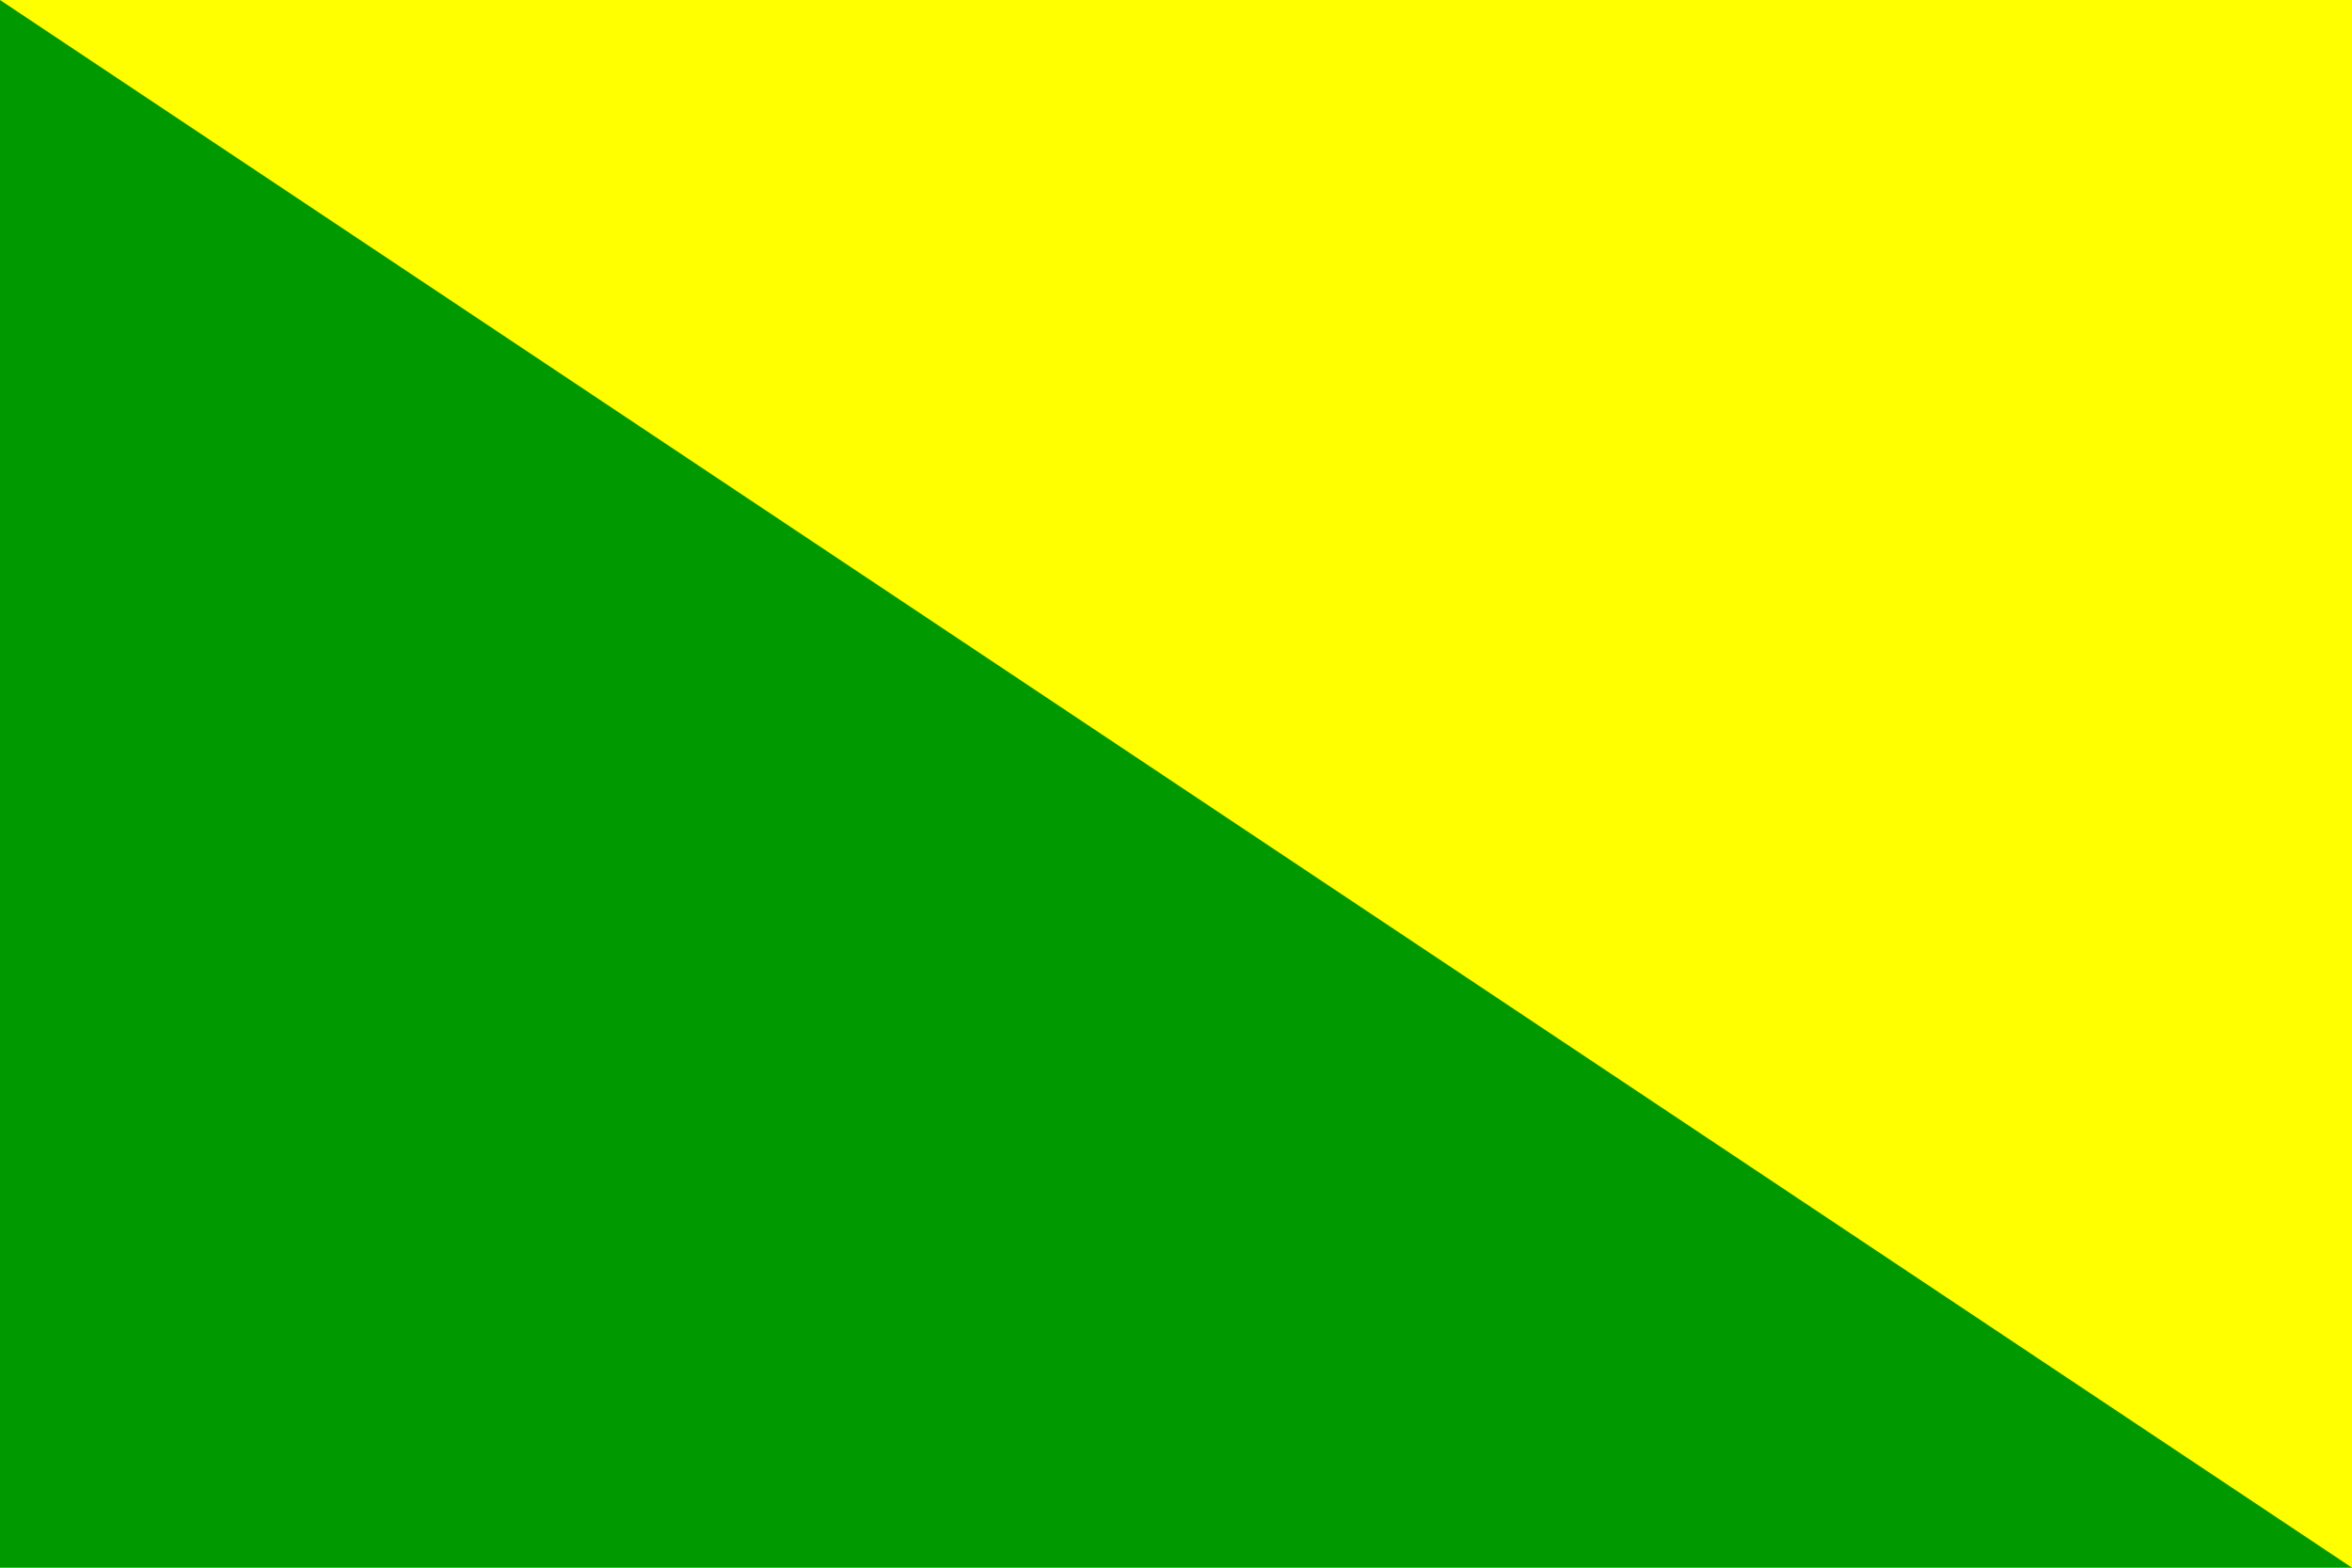 <?xml version="1.0" encoding="utf-8"?>
<!-- Generator: Adobe Illustrator 15.0.0, SVG Export Plug-In . SVG Version: 6.00 Build 0)  -->
<!DOCTYPE svg PUBLIC "-//W3C//DTD SVG 1.1//EN" "http://www.w3.org/Graphics/SVG/1.1/DTD/svg11.dtd">
<svg version="1.1"
	 id="svg2" xmlns:dc="http://purl.org/dc/elements/1.1/" xmlns:cc="http://web.resource.org/cc/" xmlns:rdf="http://www.w3.org/1999/02/22-rdf-syntax-ns#" xmlns:svg="http://www.w3.org/2000/svg" xmlns:sodipodi="http://sodipodi.sourceforge.net/DTD/sodipodi-0.dtd" xmlns:inkscape="http://www.inkscape.org/namespaces/inkscape" sodipodi:docbase="D:\Jackass\Pictures\IDF-Taggs" sodipodi:docname="Fshiryon.svg" inkscape:version="0.45.1" sodipodi:version="0.32" inkscape:output_extension="org.inkscape.output.svg.inkscape"
	 xmlns="http://www.w3.org/2000/svg" xmlns:xlink="http://www.w3.org/1999/xlink" x="0px" y="0px" width="450px" height="300px"
	 viewBox="0 0 450 300" enable-background="new 0 0 450 300" xml:space="preserve">
<sodipodi:namedview  id="base" inkscape:cy="154.34213" inkscape:cx="179.82464" inkscape:zoom="1.9186164" pagecolor="#ffffff" bordercolor="#666666" borderopacity="1.0" objecttolerance="10.0" gridtolerance="10.0" guidetolerance="10.0" inkscape:current-layer="svg2" inkscape:window-y="41" inkscape:window-x="0" inkscape:window-width="1280" inkscape:pageshadow="2" inkscape:pageopacity="0.0" inkscape:window-height="949">
	</sodipodi:namedview>
<rect id="rect4" fill="#009900" width="450" height="300"/>
<polygon id="polygon6" fill="#FFFF00" points="450,300 0,0 450,0 "/>
</svg>
